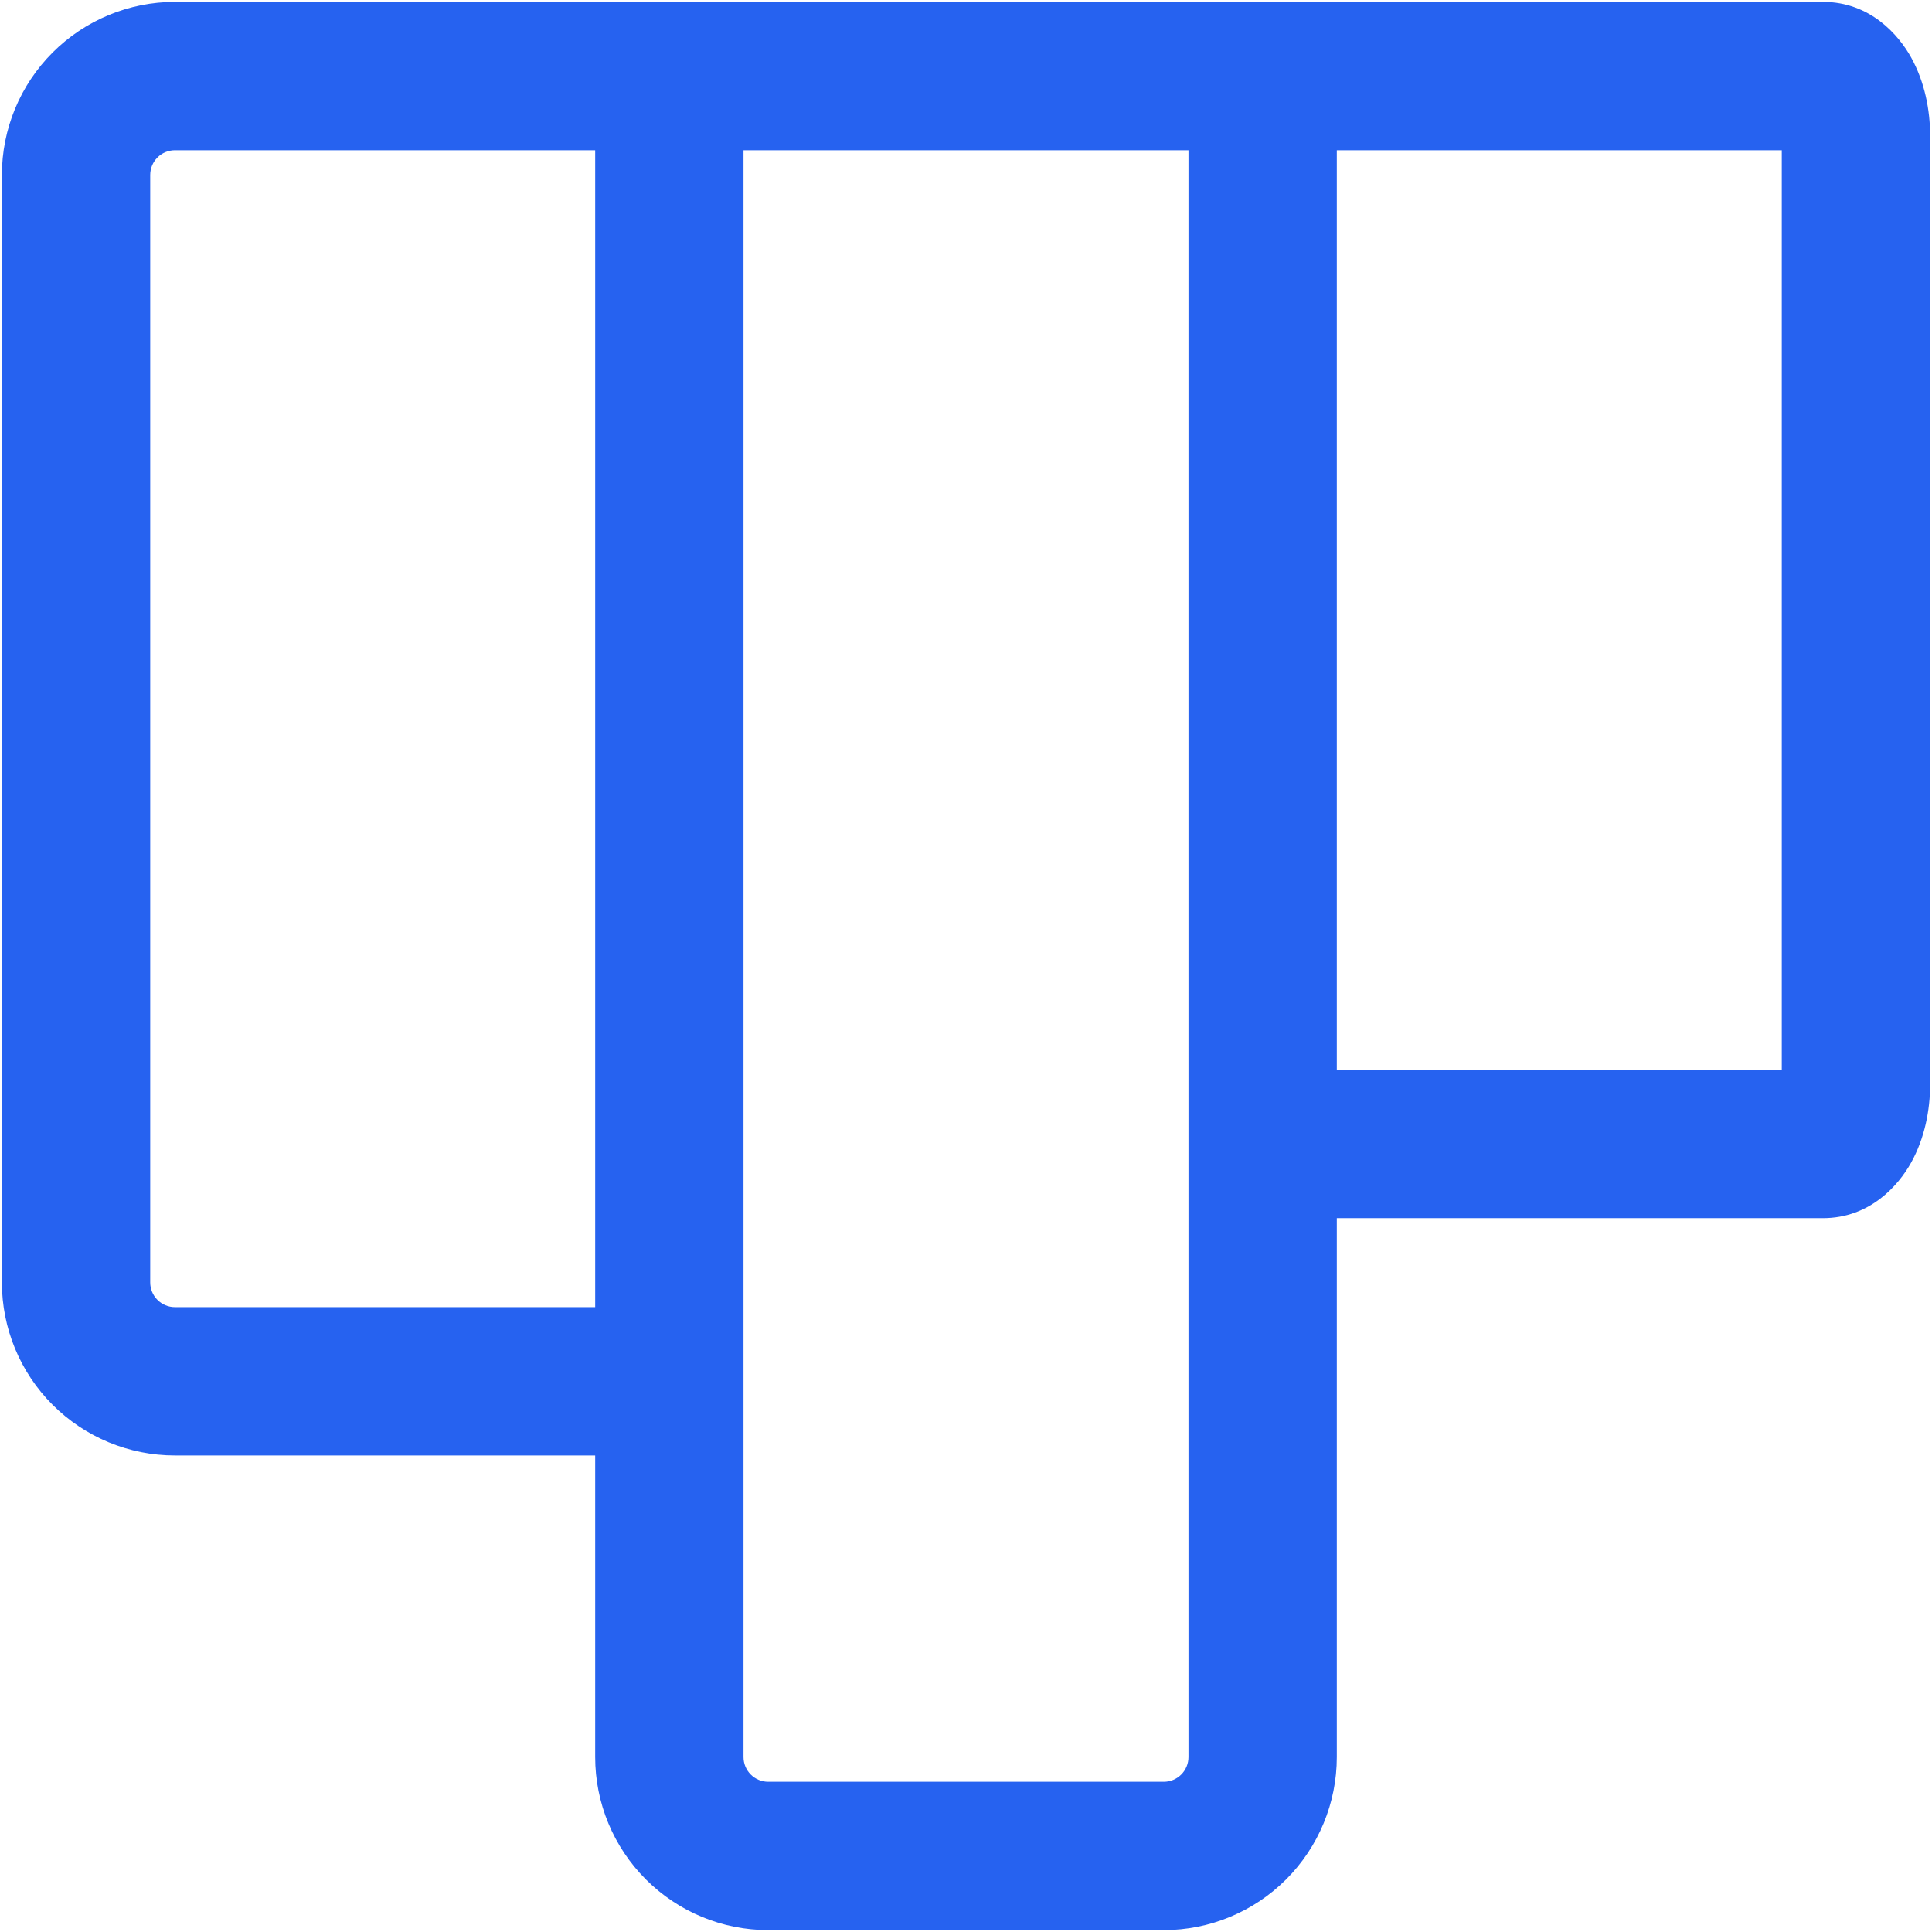 <svg width="513" height="513" viewBox="0 0 513 513" fill="none" xmlns="http://www.w3.org/2000/svg">
  <path fill-rule="evenodd" clip-rule="evenodd"
    d="M46.449 39.885C44.708 39.885 43.038 40.576 41.807 41.807C40.576 43.038 39.885 44.708 39.885 46.449V340.52C39.885 342.261 40.576 343.931 41.807 345.162C43.038 346.393 44.708 347.085 46.449 347.085H158.038V39.885H46.449ZM197.423 39.885V466.551C197.423 468.292 198.115 469.962 199.346 471.193C200.577 472.424 202.246 473.115 203.987 473.115H309.013C310.754 473.115 312.423 472.424 313.654 471.193C314.885 469.962 315.577 468.292 315.577 466.551V39.885H197.423ZM354.962 39.885V284.069H473.115V39.885H354.962ZM354.962 323.454H484.056C496.531 323.454 504.099 314.757 507.458 308.711C511.066 302.216 512.5 294.751 512.5 288.008V35.946C512.5 29.203 511.066 21.738 507.458 15.243C504.099 9.197 496.531 0.5 484.056 0.5H46.449C34.262 0.5 22.575 5.341 13.958 13.958C5.341 22.575 0.5 34.262 0.5 46.449V340.52C0.5 352.707 5.341 364.394 13.958 373.011C22.575 381.628 34.262 386.469 46.449 386.469H158.038V466.551C158.038 478.738 162.879 490.425 171.497 499.042C180.114 507.659 191.801 512.5 203.987 512.5H309.013C321.199 512.5 332.886 507.659 341.503 499.042C350.121 490.425 354.962 478.738 354.962 466.551V323.454Z"
    fill="#2662F0" />
</svg>